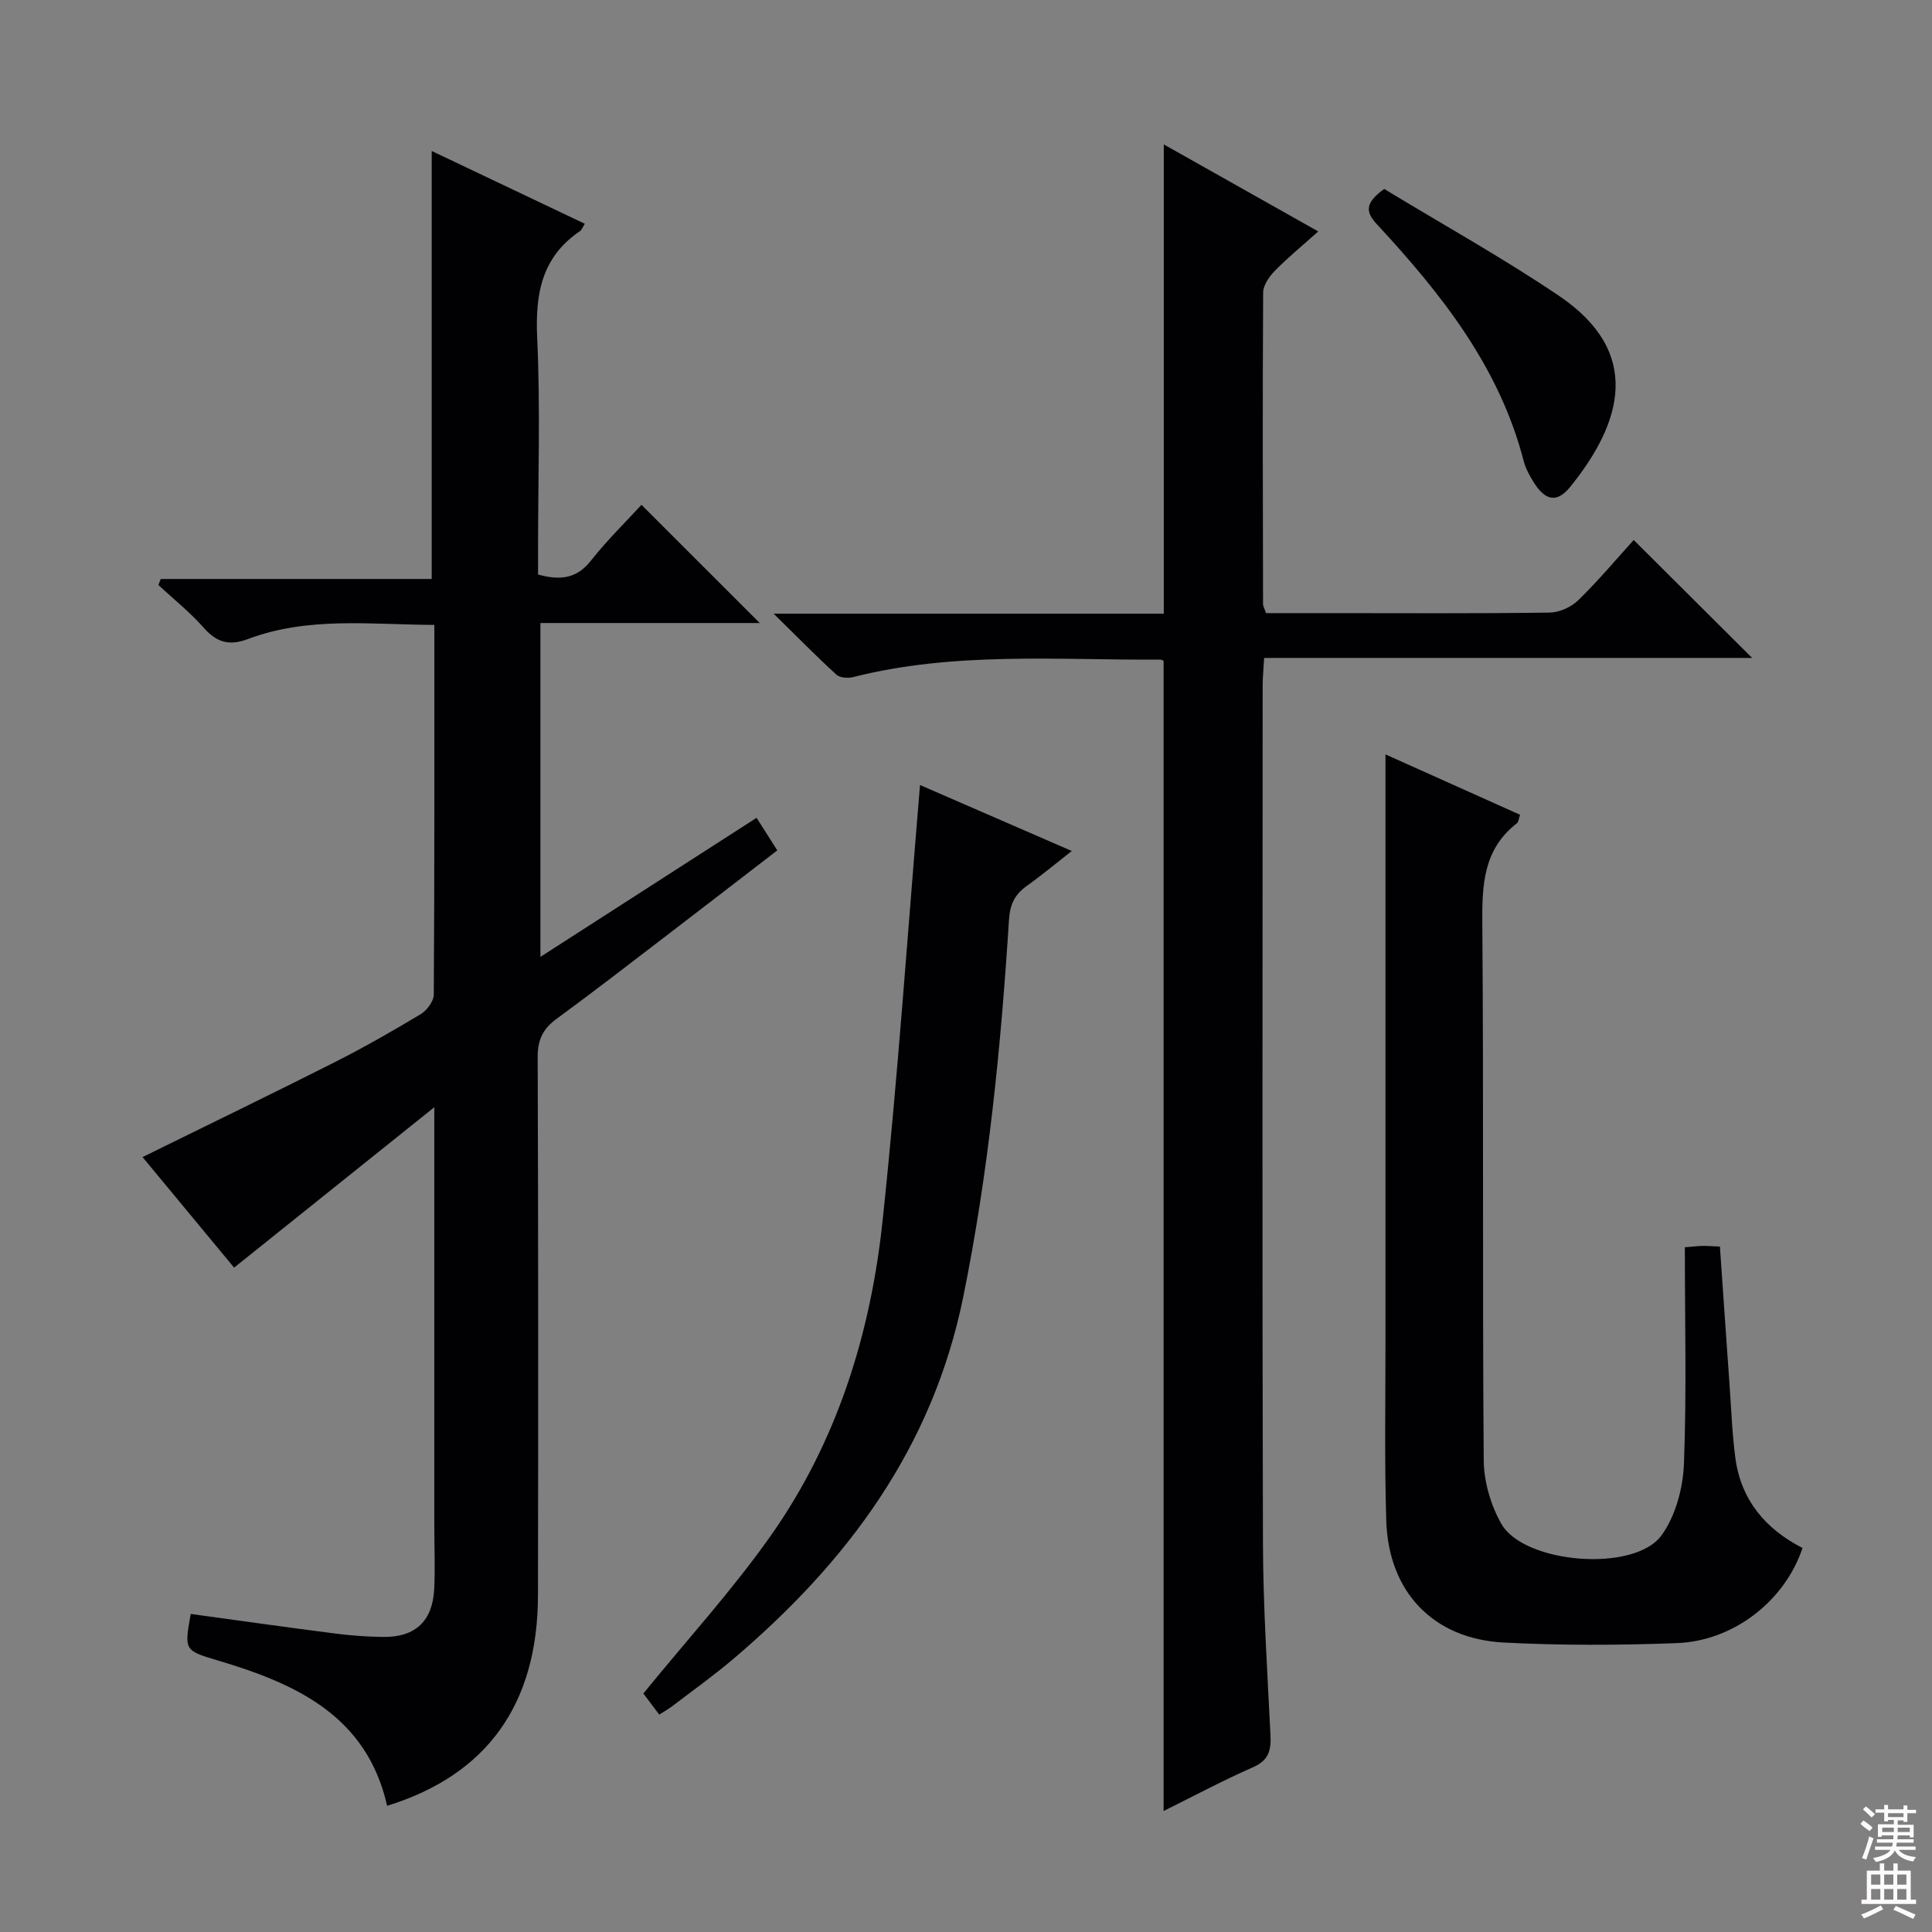 <svg enable-background="new 0 0 400 400" viewBox="0 0 400 400" xmlns="http://www.w3.org/2000/svg"><rect x="0" y="0" width="400" height="400" fill="#808080" stroke="none"/><g fill="#010103"><path d="m29.51 239.56c13.61-6.7 26.73-13.05 39.74-19.62 6.08-3.07 12.01-6.46 17.85-9.97 1.29-.78 2.7-2.67 2.71-4.05.16-25.31.12-50.63.12-76.54-13.15-.05-26.1-1.78-38.58 2.92-3.85 1.45-6.44.76-9.14-2.3-2.84-3.22-6.25-5.94-9.42-8.88.16-.42.33-.83.49-1.25h56.1c0-29.77 0-58.8 0-88.61 10.59 5.03 21.09 10.02 31.7 15.07-.47.73-.64 1.28-1.01 1.53-7.96 5.39-9.27 13.02-8.85 22.11.67 14.47.18 28.99.18 43.49v5.49c4.59 1.25 7.99.88 10.95-2.88 3.37-4.28 7.31-8.11 10.46-11.55 8.26 8.25 16.33 16.31 24.49 24.47-14.79 0-29.85 0-45.41 0v69.12c15.07-9.69 29.7-19.11 44.75-28.79 1.37 2.15 2.66 4.18 4.29 6.74-7.78 5.98-15.36 11.85-22.97 17.67-7.54 5.76-15.03 11.58-22.69 17.18-2.82 2.06-3.96 4.32-3.95 7.89.13 37.16.13 74.32.06 111.49-.04 22.55-10.55 37.2-31.23 43.58-4.21-18.62-18.83-25.26-34.99-30.07-7.02-2.09-7.02-2.09-5.67-9.65 10 1.37 20 2.79 30.01 4.07 3.29.42 6.63.66 9.95.69 6.58.05 10.14-3.32 10.45-9.98.2-4.32.02-8.66.02-13 0-26.5 0-52.99 0-79.49 0-1.8 0-3.59 0-7.2-14.37 11.51-27.65 22.15-41.45 33.21-5.97-7.22-12.39-14.97-18.96-22.89z"/><path d="m338.24 111.8c8.41 8.37 16.37 16.31 24.52 24.42-33.37 0-66.9 0-101.03 0-.13 2.25-.31 4-.31 5.75-.01 59.14-.11 118.29.06 177.43.04 13.29.91 26.58 1.56 39.87.15 3.12-.37 5.2-3.62 6.62-6.36 2.79-12.51 6.09-18.51 9.06 0-79.41 0-158.57 0-238.08.17.08-.27-.31-.72-.3-21.24.11-42.59-1.7-63.54 3.61-1.07.27-2.74.17-3.47-.49-4.14-3.78-8.07-7.78-13-12.63h80.77c0-32.55 0-64.57 0-97.16 10.24 5.77 20.77 11.71 31.98 18.02-3.24 2.9-6.27 5.37-8.99 8.15-1.17 1.19-2.41 2.99-2.42 4.52-.13 21.49-.06 42.98-.02 64.47 0 .46.3.93.62 1.88h13.25c15.16 0 30.32.1 45.48-.11 2.01-.03 4.46-1.14 5.91-2.56 4.16-4.05 7.9-8.52 11.48-12.47z"/><path d="m348.83 258.23c2.16-.17 2.96-.28 3.76-.28.98-.01 1.95.08 3.5.14.66 9.52 1.3 18.9 1.97 28.29.37 5.14.55 10.3 1.22 15.41 1.14 8.76 6.26 14.79 13.91 18.7-3.62 10.89-14.2 19.26-26.02 19.7-11.94.45-23.93.5-35.85-.12-14.62-.76-23.86-10.52-24.31-25.24-.38-12.48-.16-24.98-.16-37.47-.01-38.14 0-76.28 0-114.42 0-1.93 0-3.87 0-6.75 9.83 4.41 18.81 8.44 27.86 12.5-.3.88-.32 1.5-.63 1.74-7.03 5.43-7.25 12.87-7.18 20.97.29 36.97 0 73.95.29 110.92.03 4.43 1.45 9.3 3.64 13.16 4.71 8.3 27.54 10.13 33.16 2.41 2.9-3.99 4.45-9.74 4.65-14.77.57-14.77.19-29.57.19-44.89z"/><path d="m190.48 162.53c9.64 4.19 20.09 8.74 31.42 13.66-3.48 2.72-6.31 5.09-9.32 7.23-2.49 1.77-3.48 3.82-3.68 7.01-1.66 26.18-4.22 52.22-9.46 78.03-6.35 31.31-24.01 54.97-47.66 75.04-4.05 3.44-8.4 6.54-12.63 9.77-.79.6-1.67 1.08-2.66 1.72-1.32-1.75-2.59-3.43-3.29-4.37 9.03-11.09 18.35-21.31 26.28-32.53 13.8-19.52 20.78-41.92 23.26-65.44 3.17-29.88 5.2-59.87 7.74-90.12z"/><path d="m286.59 39.12c11.94 7.26 24.42 14.18 36.2 22.14 17.27 11.68 13.16 26.15 2.28 39.57-2.7 3.33-5.12 2.85-7.48-.9-.88-1.39-1.72-2.91-2.13-4.49-5.03-19.49-17.08-34.64-30.36-48.98-2.33-2.5-2.65-4.37 1.49-7.34z"/></g><path d="m385.2 377.6.6-.7c.6.4 1.3.9 1.9 1.5l-.6.7c-.8-.5-1.4-1-1.9-1.5zm.3 7.1c.6-1.4 1.1-2.9 1.5-4.5.3.1.6.3.9.4-.5 1.4-1 2.9-1.5 4.4zm.2-10.1.6-.6c.7.5 1.3 1.1 1.9 1.6l-.7.7c-.6-.6-1.2-1.2-1.8-1.7zm8.4-.8h.8v.9h1.8v.7h-1.8v1.8h-.8v-.3h-1.2v.9h3.3v2.6h-.8v-.4h-2.5c0 .3 0 .6-.1.8h3.4v.7h-3.5c0 .3-.1.6-.1.8h4v.7h-3.5c.7.9 1.9 1.3 3.6 1.5-.2.2-.4.5-.6.9-1.9-.3-3.2-1.1-3.8-2.3-.5 1.1-1.8 2-3.9 2.4-.2-.3-.4-.5-.6-.8 1.9-.4 3.1-.9 3.6-1.7h-3.2v-.7h3.5c.1-.2.1-.5.2-.8h-3.3v-.7h3.4c0-.2 0-.5 0-.8h-2.4v.3h-.8v-2.6h3.3v-.9h-1.2v.3h-.8v-1.8h-1.8v-.7h1.8v-.9h.8v.9h3.2zm-4.4 5.5h2.4c0-.3 0-.6 0-.9h-2.4zm1.2-3.1h3.2v-.8h-3.2zm4.4 2.2h-2.4v.9h2.5v-.9z" fill="#fcfafa"/><path d="m389.2 385.8h.9v1.5h1.9v-1.5h.9v1.5h2.7v6h1.1v.9h-11.3v-.9h1.1v-6h2.7zm.2 8.7.5.8c-1.2.6-2.5 1.3-4 1.9-.2-.3-.3-.6-.6-.8 1.6-.6 3-1.3 4.1-1.9zm-2-4.3h1.9v-2.1h-1.9zm0 3.1h1.9v-2.2h-1.9zm2.7-3.1h1.9v-2.1h-1.9zm0 3.1h1.9v-2.2h-1.9zm2.4 1.3c1.4.6 2.7 1.2 4.1 1.8l-.5.9c-1.5-.7-2.8-1.4-4.1-1.9zm2.2-6.5h-1.9v2.1h1.9zm-1.9 5.2h1.9v-2.2h-1.9z" fill="#fcfafa"/></svg>